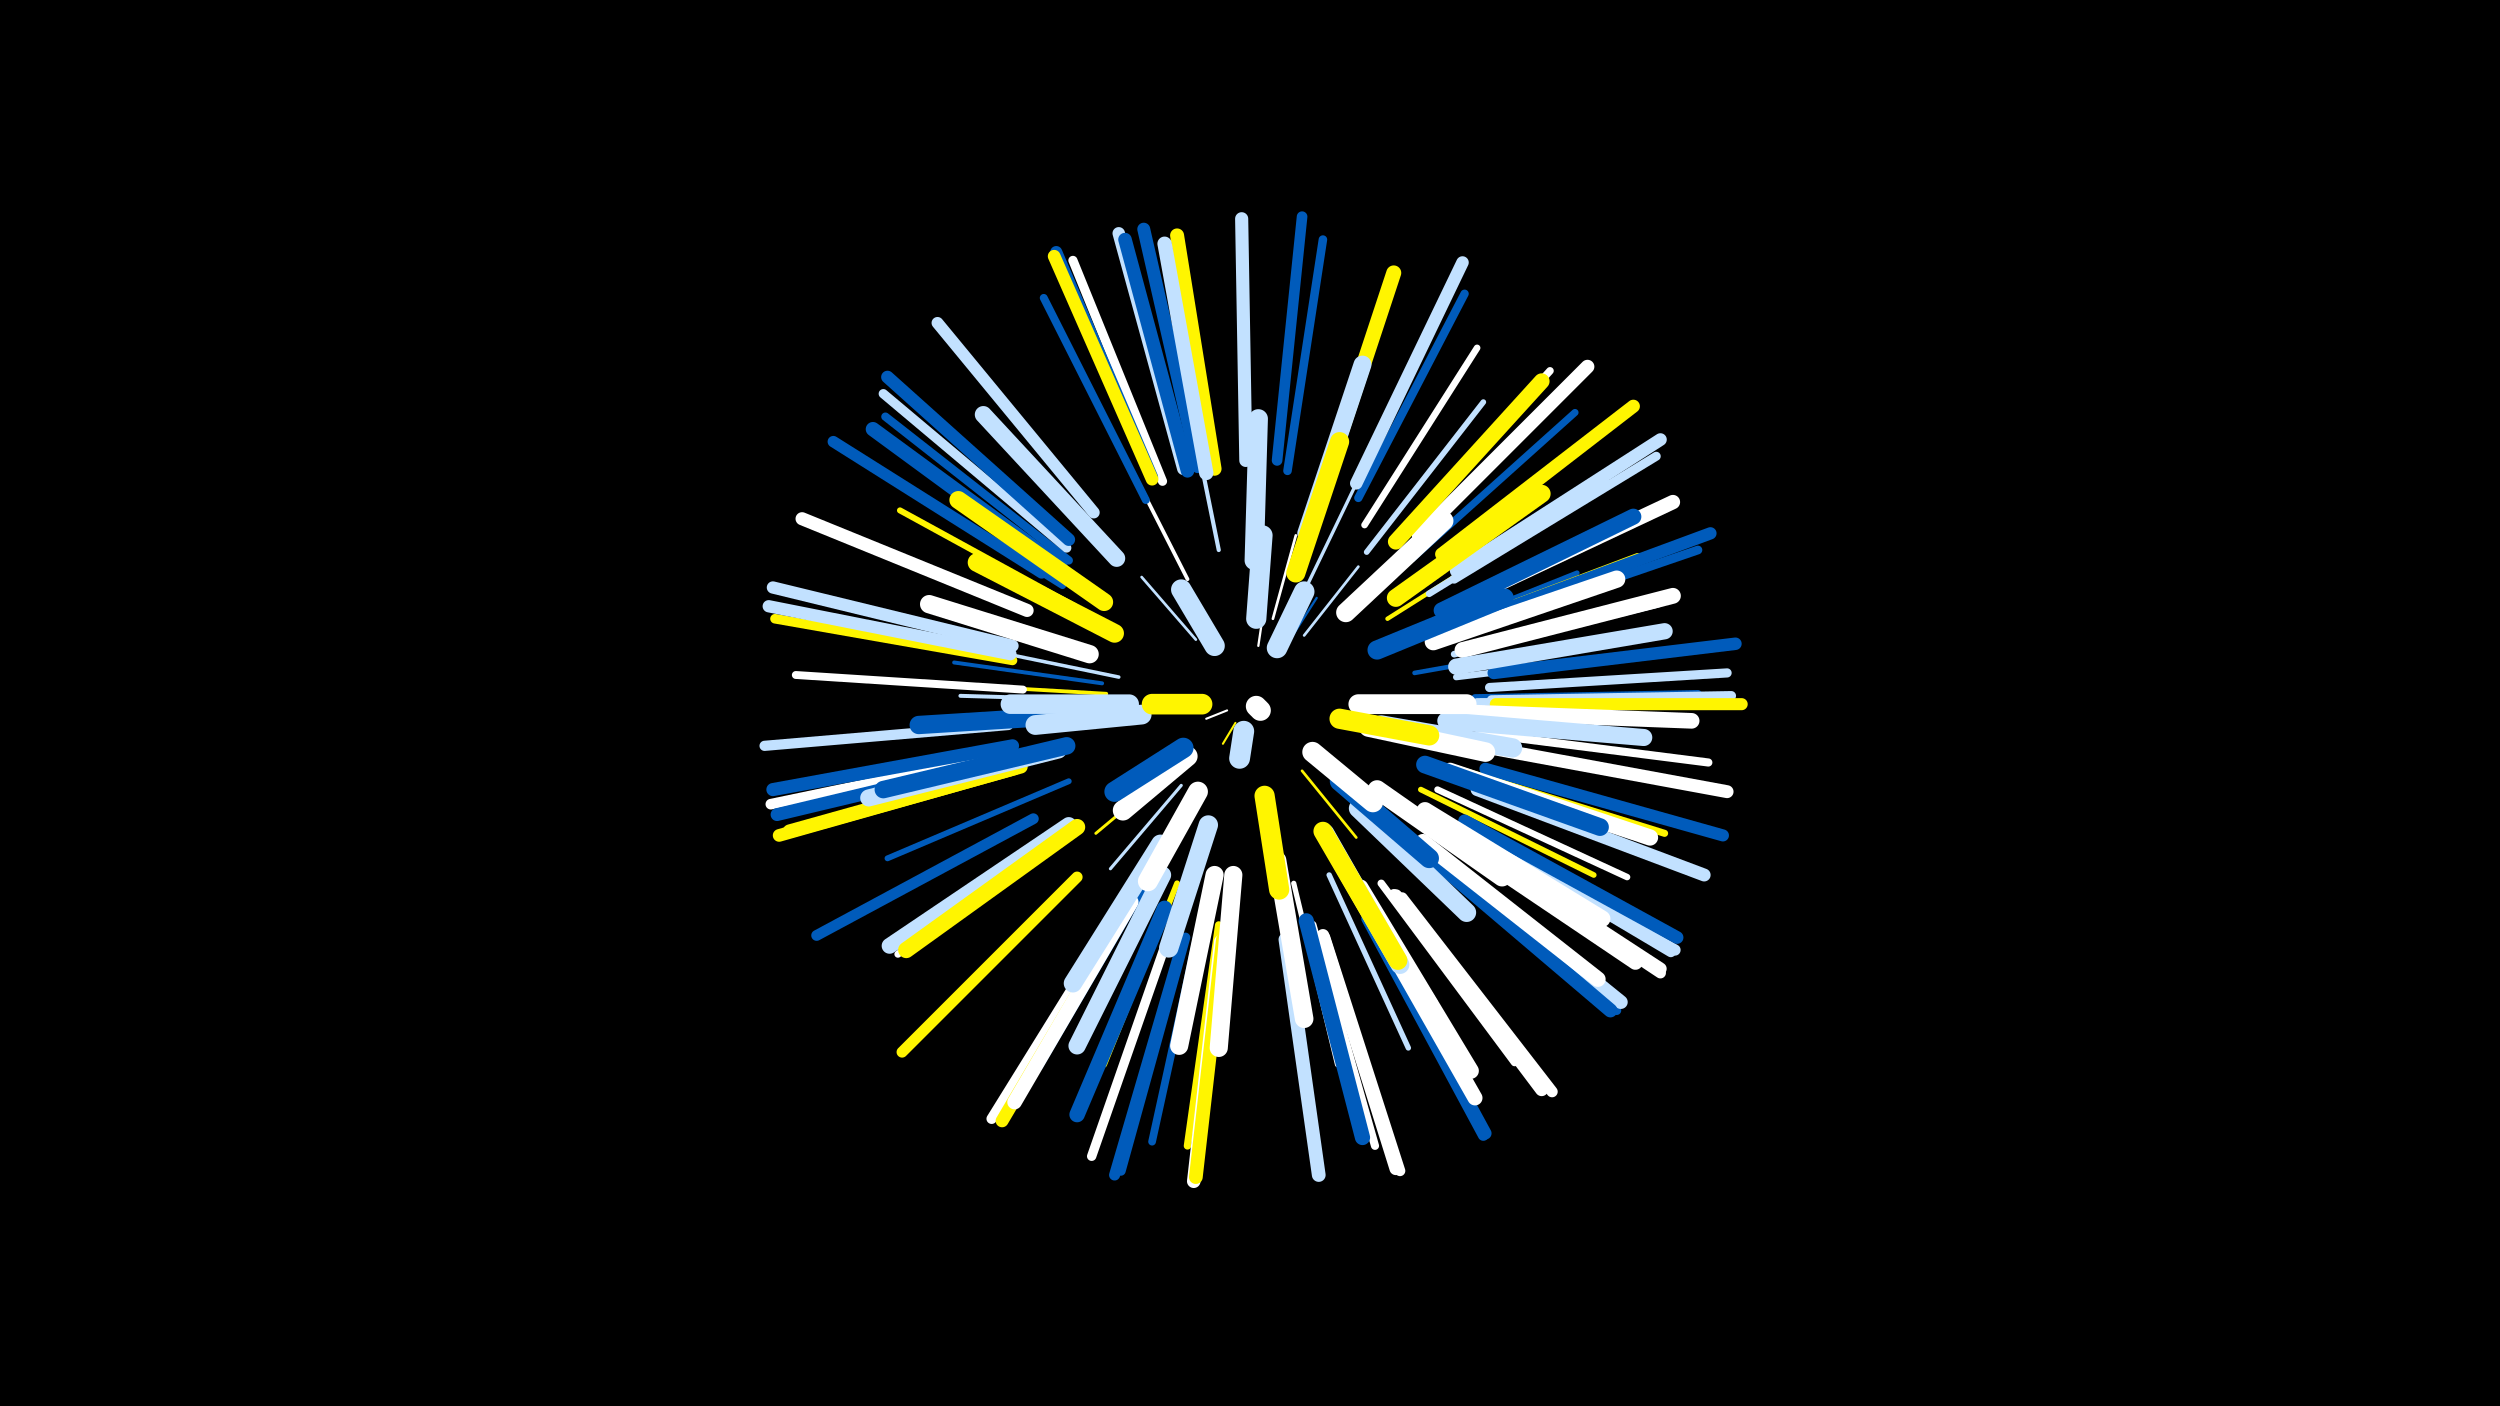 <svg width="1200" height="675" viewBox="-500 -500 1200 675" xmlns="http://www.w3.org/2000/svg"><path d="M-500-500h1200v675h-1200z" fill="#000"/><style>.sparkles path{stroke-linecap:round}</style><g class="sparkles"><path d="M89-159l-10 4" stroke-width="1.0" stroke="#fff0"/><path d="M93-153l-6 10" stroke-width="1.0" stroke="#fff5000"/><path d="M104-190l4-27" stroke-width="1.1" stroke="#fff3"/><path d="M116-188l16-25" stroke-width="1.1" stroke="#005bbb4"/><path d="M74-193l-26-30" stroke-width="1.3" stroke="#c2e1ff7"/><path d="M125-130l26 32" stroke-width="1.3" stroke="#fff5007"/><path d="M111-203l11-40" stroke-width="1.3" stroke="#fff8"/><path d="M126-195l26-33" stroke-width="1.3" stroke="#c2e1ff8"/><path d="M63-131l-37 31" stroke-width="1.4" stroke="#fff500B"/><path d="M67-123l-34 40" stroke-width="1.5" stroke="#c2e1ffC"/><path d="M126-216l26-54" stroke-width="1.6" stroke="#c2e1ff11"/><path d="M37-175l-63-13" stroke-width="1.7" stroke="#c2e1ff14"/><path d="M160-190l60-27" stroke-width="1.8" stroke="#fff15"/><path d="M70-222l-30-59" stroke-width="1.8" stroke="#fff16"/><path d="M31-167l-69-4" stroke-width="1.8" stroke="#fff50018"/><path d="M31-164l-70-2" stroke-width="1.9" stroke="#c2e1ff18"/><path d="M29-172l-71-10" stroke-width="1.9" stroke="#005bbb19"/><path d="M85-236l-15-74" stroke-width="2.0" stroke="#c2e1ff1C"/><path d="M166-203l65-41" stroke-width="2.1" stroke="#fff5001F"/><path d="M179-177l79-14" stroke-width="2.2" stroke="#005bbb22"/><path d="M179-194l78-31" stroke-width="2.4" stroke="#005bbb26"/><path d="M144-91l45 72" stroke-width="2.4" stroke="#c2e1ff26"/><path d="M121-76l21 87" stroke-width="2.5" stroke="#fff2B"/><path d="M138-80l38 83" stroke-width="2.6" stroke="#c2e1ff2E"/><path d="M156-235l56-72" stroke-width="2.7" stroke="#c2e1ff2E"/><path d="M182-121l83 41" stroke-width="2.7" stroke="#fff5002F"/><path d="M65-76l-35 87" stroke-width="2.8" stroke="#fff50031"/><path d="M13-125l-87 37" stroke-width="2.8" stroke="#005bbb33"/><path d="M147-80l47 83" stroke-width="2.8" stroke="#005bbb33"/><path d="M16-209l-84-46" stroke-width="2.9" stroke="#fff50035"/><path d="M193-198l93-35" stroke-width="3.1" stroke="#fff5003A"/><path d="M190-121l91 42" stroke-width="3.1" stroke="#fff3A"/><path d="M199-175l99-12" stroke-width="3.1" stroke="#c2e1ff3B"/><path d="M50-75l-51 87" stroke-width="3.2" stroke="#005bbb3D"/><path d="M198-186l98-24" stroke-width="3.2" stroke="#c2e1ff3D"/><path d="M186-215l86-53" stroke-width="3.2" stroke="#c2e1ff3D"/><path d="M155-248l54-85" stroke-width="3.2" stroke="#fff3D"/><path d="M15-102l-84 60" stroke-width="3.4" stroke="#fff42"/><path d="M199-131l100 31" stroke-width="3.4" stroke="#fff50043"/><path d="M178-232l78-70" stroke-width="3.4" stroke="#005bbb44"/><path d="M10-219l-89-56" stroke-width="3.5" stroke="#005bbb46"/><path d="M163-76l64 86" stroke-width="3.6" stroke="#fff49"/><path d="M85-56l-15 106" stroke-width="3.6" stroke="#fff5004A"/><path d="M172-242l72-80" stroke-width="3.6" stroke="#fff4A"/><path d="M208-165l107-2" stroke-width="3.6" stroke="#005bbb4A"/><path d="M76-57l-23 105" stroke-width="3.7" stroke="#005bbb4B"/><path d="M-9-169l-109-7" stroke-width="3.8" stroke="#fff4E"/><path d="M50-260l-49-97" stroke-width="3.8" stroke="#005bbb4E"/><path d="M209-163l110-1" stroke-width="3.8" stroke="#c2e1ff4F"/><path d="M130-56l30 106" stroke-width="3.9" stroke="#fff52"/><path d="M210-148l110 14" stroke-width="3.9" stroke="#fff53"/><path d="M152-261l51-98" stroke-width="4.0" stroke="#005bbb53"/><path d="M13-231l-88-69" stroke-width="4.0" stroke="#005bbb54"/><path d="M118-274l17-111" stroke-width="4.1" stroke="#005bbb58"/><path d="M207-199l108-37" stroke-width="4.2" stroke="#005bbb5B"/><path d="M198-222l97-59" stroke-width="4.3" stroke="#c2e1ff5E"/><path d="M58-269l-43-106" stroke-width="4.4" stroke="#fff5F"/><path d="M188-89l88 74" stroke-width="4.4" stroke="#005bbb61"/><path d="M215-170l114-7" stroke-width="4.4" stroke="#c2e1ff61"/><path d="M169-71l70 92" stroke-width="4.5" stroke="#fff62"/><path d="M12-237l-88-74" stroke-width="4.5" stroke="#c2e1ff64"/><path d="M62-54l-38 109" stroke-width="4.5" stroke="#fff64"/><path d="M216-164l115-2" stroke-width="4.6" stroke="#c2e1ff65"/><path d="M-14-183l-114-20" stroke-width="4.6" stroke="#fff50067"/><path d="M40-63l-59 100" stroke-width="4.7" stroke="#c2e1ff68"/><path d="M69-50l-31 112" stroke-width="4.7" stroke="#005bbb69"/><path d="M-16-152l-117 10" stroke-width="4.9" stroke="#c2e1ff6D"/><path d="M201-103l101 60" stroke-width="4.9" stroke="#c2e1ff6E"/><path d="M38-63l-62 100" stroke-width="5.0" stroke="#fff72"/><path d="M113-279l12-117" stroke-width="5.1" stroke="#005bbb72"/><path d="M-15-138l-115 24" stroke-width="5.1" stroke="#fff73"/><path d="M136-50l36 112" stroke-width="5.1" stroke="#fff75"/><path d="M-4-107l-104 56" stroke-width="5.2" stroke="#005bbb76"/><path d="M156-59l56 104" stroke-width="5.2" stroke="#005bbb78"/><path d="M68-49l-33 113" stroke-width="5.3" stroke="#005bbb79"/><path d="M17-79l-84 84" stroke-width="5.3" stroke="#fff50079"/><path d="M199-98l98 65" stroke-width="5.3" stroke="#fff7A"/><path d="M202-103l102 59" stroke-width="5.4" stroke="#c2e1ff7C"/><path d="M173-69l72 93" stroke-width="5.4" stroke="#fff7D"/><path d="M0-225l-100-63" stroke-width="5.5" stroke="#005bbb7F"/><path d="M25-254l-75-91" stroke-width="5.7" stroke="#c2e1ff85"/><path d="M53-271l-46-108" stroke-width="5.8" stroke="#005bbb87"/><path d="M213-131l114 32" stroke-width="5.8" stroke="#005bbb87"/><path d="M218-162l118 0" stroke-width="5.8" stroke="#fff50089"/><path d="M-15-186l-116-23" stroke-width="5.9" stroke="#c2e1ff89"/><path d="M-14-190l-115-28" stroke-width="5.9" stroke="#c2e1ff8A"/><path d="M157-59l56 103" stroke-width="5.9" stroke="#005bbb8A"/><path d="M210-203l111-41" stroke-width="5.9" stroke="#005bbb8B"/><path d="M217-177l116-14" stroke-width="6.0" stroke="#005bbb8C"/><path d="M151-268l51-106" stroke-width="6.0" stroke="#c2e1ff8C"/><path d="M199-99l98 64" stroke-width="6.0" stroke="#fff8D"/><path d="M68-275l-31-113" stroke-width="6.0" stroke="#c2e1ff8E"/><path d="M-13-131l-113 32" stroke-width="6.1" stroke="#fff5008F"/><path d="M135-51l35 112" stroke-width="6.1" stroke="#fff8F"/><path d="M13-241l-87-78" stroke-width="6.1" stroke="#005bbb8F"/><path d="M203-106l102 56" stroke-width="6.1" stroke="#005bbb90"/><path d="M199-226l98-63" stroke-width="6.1" stroke="#c2e1ff90"/><path d="M53-270l-47-107" stroke-width="6.1" stroke="#fff50090"/><path d="M40-62l-59 100" stroke-width="6.2" stroke="#fff50092"/><path d="M209-121l109 41" stroke-width="6.2" stroke="#c2e1ff93"/><path d="M-14-136l-113 27" stroke-width="6.2" stroke="#005bbb93"/><path d="M215-141l114 21" stroke-width="6.2" stroke="#fff93"/><path d="M75-276l-26-114" stroke-width="6.2" stroke="#005bbb94"/><path d="M170-70l70 93" stroke-width="6.3" stroke="#fff94"/><path d="M98-279l-2-116" stroke-width="6.3" stroke="#c2e1ff95"/><path d="M192-234l92-71" stroke-width="6.3" stroke="#fff50095"/><path d="M-14-142l-115 21" stroke-width="6.3" stroke="#005bbb96"/><path d="M-7-207l-108-44" stroke-width="6.3" stroke="#fff96"/><path d="M86-48l-13 115" stroke-width="6.5" stroke="#fff9A"/><path d="M70-274l-30-111" stroke-width="6.5" stroke="#005bbb9A"/><path d="M117-49l16 113" stroke-width="6.6" stroke="#c2e1ff9E"/><path d="M-10-132l-111 31" stroke-width="6.6" stroke="#fff5009E"/><path d="M87-49l-13 114" stroke-width="6.6" stroke="#fff5009E"/><path d="M181-243l81-81" stroke-width="6.6" stroke="#fff9F"/><path d="M189-91l89 72" stroke-width="6.6" stroke="#c2e1ff9F"/><path d="M83-275l-18-112" stroke-width="6.7" stroke="#fff500A2"/><path d="M186-89l87 74" stroke-width="6.7" stroke="#005bbbA2"/><path d="M201-211l102-48" stroke-width="6.9" stroke="#fffA7"/><path d="M79-273l-20-110" stroke-width="6.9" stroke="#c2e1ffA7"/><path d="M9-228l-90-66" stroke-width="6.9" stroke="#005bbbA7"/><path d="M193-100l92 62" stroke-width="7.0" stroke="#fffA9"/><path d="M43-67l-56 96" stroke-width="7.0" stroke="#fffAA"/><path d="M154-68l54 95" stroke-width="7.2" stroke="#fffB0"/><path d="M135-266l34-103" stroke-width="7.2" stroke="#fff500B0"/><path d="M127-58l27 104" stroke-width="7.3" stroke="#005bbbB3"/><path d="M59-64l-42 99" stroke-width="7.4" stroke="#005bbbB4"/><path d="M183-96l84 66" stroke-width="7.4" stroke="#fffB6"/><path d="M206-158l106 4" stroke-width="7.5" stroke="#fffB7"/><path d="M202-188l101-26" stroke-width="7.6" stroke="#fffBA"/><path d="M170-240l70-77" stroke-width="7.6" stroke="#fff500BB"/><path d="M13-104l-86 58" stroke-width="7.6" stroke="#c2e1ffBB"/><path d="M153-74l53 88" stroke-width="7.7" stroke="#fffBD"/><path d="M192-207l92-45" stroke-width="7.7" stroke="#005bbbBF"/><path d="M17-103l-82 59" stroke-width="7.8" stroke="#fff500C0"/><path d="M196-130l96 32" stroke-width="7.8" stroke="#fffC0"/><path d="M199-180l100-17" stroke-width="7.8" stroke="#c2e1ffC1"/><path d="M184-111l85 52" stroke-width="8.0" stroke="#fffC5"/><path d="M194-154l95 8" stroke-width="8.2" stroke="#c2e1ffCB"/><path d="M8-140l-91 23" stroke-width="8.2" stroke="#c2e1ffCC"/><path d="M36-232l-64-69" stroke-width="8.2" stroke="#c2e1ffCC"/><path d="M188-192l88-30" stroke-width="8.3" stroke="#fffCE"/><path d="M58-80l-41 82" stroke-width="8.3" stroke="#c2e1ffCF"/><path d="M12-142l-88 21" stroke-width="8.4" stroke="#005bbbD1"/><path d="M184-133l84 30" stroke-width="8.5" stroke="#005bbbD3"/><path d="M170-213l70-50" stroke-width="8.6" stroke="#fff500D6"/><path d="M127-244l27-81" stroke-width="8.6" stroke="#c2e1ffD7"/><path d="M30-211l-70-49" stroke-width="8.6" stroke="#fff500D7"/><path d="M83-80l-17 82" stroke-width="8.7" stroke="#fffD8"/><path d="M92-80l-7 83" stroke-width="8.7" stroke="#fffDA"/><path d="M23-186l-77-24" stroke-width="8.8" stroke="#fffDC"/><path d="M57-95l-42 67" stroke-width="8.8" stroke="#c2e1ffDD"/><path d="M21-157l-80 5" stroke-width="8.8" stroke="#005bbbDD"/><path d="M113-87l13 76" stroke-width="8.9" stroke="#fffE0"/><path d="M161-121l60 42" stroke-width="9.0" stroke="#fffE3"/><path d="M35-196l-66-34" stroke-width="9.0" stroke="#fff500E3"/><path d="M136-100l36 63" stroke-width="9.0" stroke="#c2e1ffE4"/><path d="M152-112l52 50" stroke-width="9.1" stroke="#c2e1ffE4"/><path d="M135-101l36 62" stroke-width="9.1" stroke="#fff500E5"/><path d="M102-231l2-68" stroke-width="9.2" stroke="#c2e1ffE7"/><path d="M122-225l21-63" stroke-width="9.2" stroke="#fff500E8"/><path d="M161-188l61-25" stroke-width="9.2" stroke="#005bbbE9"/><path d="M163-152l63 11" stroke-width="9.3" stroke="#c2e1ffEA"/><path d="M146-206l47-44" stroke-width="9.3" stroke="#fffEA"/><path d="M80-104l-19 59" stroke-width="9.3" stroke="#c2e1ffEC"/><path d="M157-151l56 12" stroke-width="9.4" stroke="#fffEE"/><path d="M42-162l-57 0" stroke-width="9.4" stroke="#c2e1ffEE"/><path d="M143-125l43 37" stroke-width="9.4" stroke="#005bbbEF"/><path d="M152-162l52 0" stroke-width="9.5" stroke="#fffF1"/><path d="M48-157l-51 5" stroke-width="9.5" stroke="#c2e1ffF2"/><path d="M75-120l-24 43" stroke-width="9.6" stroke="#fffF3"/><path d="M107-118l7 45" stroke-width="9.7" stroke="#fff500F5"/><path d="M143-155l43 8" stroke-width="9.7" stroke="#fff500F5"/><path d="M103-203l3-40" stroke-width="9.7" stroke="#c2e1ffF7"/><path d="M70-137l-31 26" stroke-width="9.7" stroke="#fffF7"/><path d="M68-141l-33 21" stroke-width="9.8" stroke="#005bbbF7"/><path d="M130-139l29 24" stroke-width="9.8" stroke="#fffF8"/><path d="M83-190l-16-27" stroke-width="9.8" stroke="#c2e1ffFA"/><path d="M113-189l13-27" stroke-width="9.9" stroke="#c2e1ffFA"/><path d="M77-162l-24 0" stroke-width="9.9" stroke="#fff500FC"/><path d="M97-149l-2 13" stroke-width="10.0" stroke="#c2e1ffFE"/><path d="M103-161l2 2" stroke-width="10.0" stroke="#fffFE"/></g></svg>